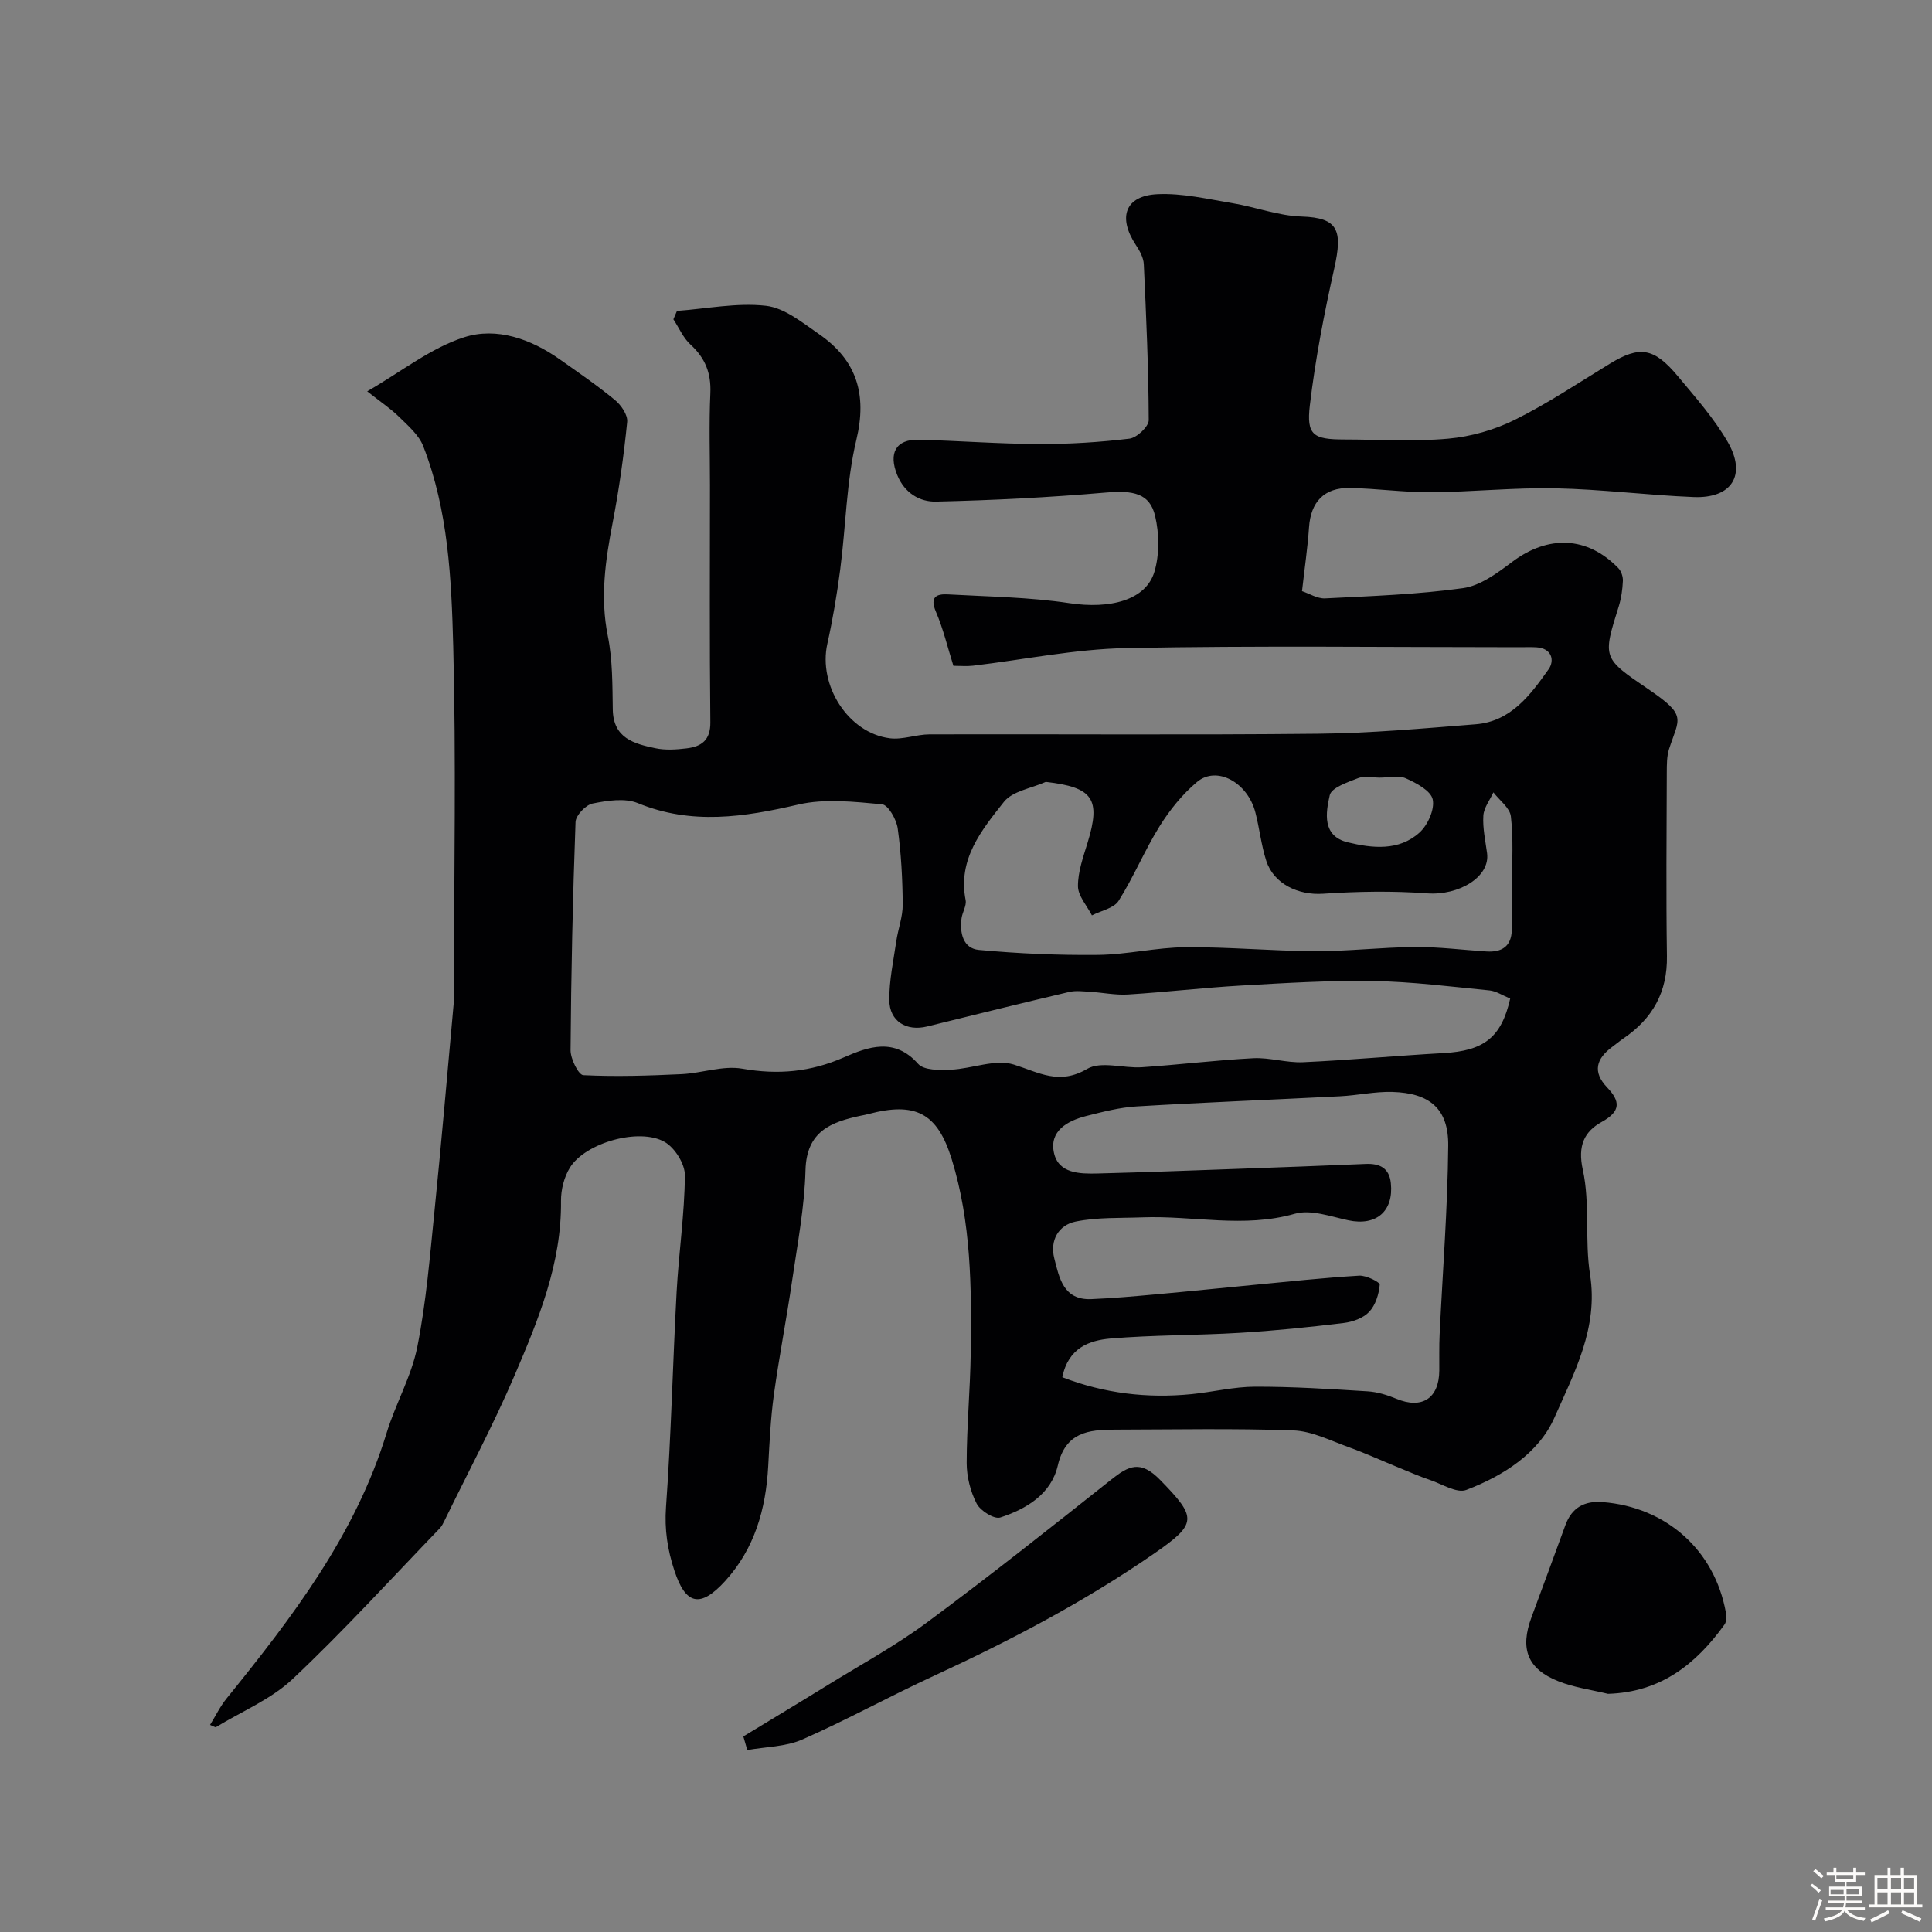 <svg enable-background="new 0 0 400 400" viewBox="0 0 400 400" xmlns="http://www.w3.org/2000/svg"><rect x="0" y="0" width="400" height="400" fill="#808080" stroke="none"/><path d="m374.8 390.4.4-.4c.7.5 1.3 1 1.8 1.4l-.5.5c-.5-.6-1.1-1.1-1.7-1.5zm1 7.3-.6-.3c.5-1.4 1.1-2.8 1.5-4.3.2.1.4.2.6.3-.5 1.3-1 2.8-1.5 4.3zm-.4-10.3.5-.4c.4.3 1 .8 1.7 1.4l-.5.5c-.5-.5-1.1-1-1.7-1.5zm2.5.3h1.7v-1h.6v1h3.5v-1h.6v1h1.8v.5h-1.8v1.4h-2v1h3.2v2h-3.2v.9h3.3v.5h-3.4c0 .3-.1.6-.1.9h4v.5h-3.7c.7.9 1.9 1.5 3.8 1.7-.1.2-.2.4-.3.6-2.1-.4-3.5-1.1-4-2.1-.4 1-1.8 1.7-4 2.2-.1-.2-.2-.4-.3-.6 2.1-.4 3.4-1 3.8-1.8h-3.4v-.5h3.6c.1-.3.1-.6.2-.9h-3.3v-.5h3.4c0-.3 0-.6 0-.9h-3.2v-2h3.3v-1h-2.1v-1.4h-1.7v-.5zm1.1 3.5v1h2.7c0-.3 0-.4 0-.4 0-.1 0-.2 0-.2 0-.1 0-.2 0-.3h-2.7zm1.2-3v.9h3.5v-.9zm4.7 3h-2.6v.6.4h2.6z" fill="#fcfbfa"/><path d="m393.6 386.7h.6v1.5h2.7v6.1h1.1v.6h-11v-.6h1.1v-6.1h2.7v-1.5h.6v1.5h2.1v-1.5zm-2.7 8.8.4.6c-1.2.6-2.5 1.3-3.8 1.9-.1-.2-.2-.4-.3-.6 1.2-.6 2.5-1.2 3.7-1.9zm-2.2-6.7v2.4h2.1v-2.4zm0 3v2.5h2.1v-2.5zm2.8-3v2.4h2.1v-2.4zm0 3v2.5h2.1v-2.5zm6 6.1c-1.4-.7-2.7-1.3-3.9-1.8l.3-.6c1.5.6 2.7 1.2 3.9 1.7zm-1.2-9.1h-2.1v2.4h2.1zm-2.1 3v2.5h2.1v-2.5z" fill="#fcfbfa"/><g fill="#010103"><path d="m43.49 357.12c1.13-1.82 2.07-3.79 3.41-5.45 13.59-16.81 26.7-33.87 33.15-55.01 1.84-6.02 5.14-11.69 6.35-17.8 1.85-9.29 2.61-18.82 3.57-28.27 1.44-14.22 2.66-28.46 3.95-42.7.12-1.32.08-2.66.08-4 0-23.33.45-46.67-.16-69.99-.37-14.01-1.01-28.21-6.22-41.54-.9-2.31-3.11-4.2-4.97-6.03-1.72-1.7-3.77-3.05-6.62-5.31 7.14-4.12 13.18-8.98 20.07-11.19 6.71-2.16 13.81.35 19.79 4.57 3.87 2.73 7.79 5.42 11.43 8.42 1.28 1.05 2.68 3.09 2.53 4.54-.7 6.99-1.68 13.97-3.01 20.87-1.5 7.79-2.61 15.44-1 23.43 1 4.95.95 10.15 1.03 15.24.1 5.96 4.43 7.09 8.81 8.01 2.07.44 4.34.29 6.48.03 3.06-.37 4.96-1.68 4.91-5.43-.18-16.33-.08-32.66-.08-48.99 0-6.37-.21-12.74.08-19.1.19-4.16-1.07-7.3-4.12-10.09-1.51-1.38-2.37-3.46-3.53-5.22.25-.58.49-1.16.74-1.74 6.15-.45 12.4-1.74 18.42-1.06 3.84.43 7.55 3.49 10.98 5.86 7.76 5.36 10.02 12.39 7.74 21.89-2.08 8.71-2.17 17.88-3.34 26.82-.67 5.17-1.54 10.33-2.67 15.42-1.91 8.59 4.32 18.46 12.93 19.55 2.67.34 5.49-.8 8.25-.81 26.83-.07 53.66.15 80.49-.13 10.87-.11 21.73-1.1 32.58-1.96 7.29-.58 11.32-6.08 15.09-11.4 1.27-1.8.67-4.34-2.53-4.53-1.16-.07-2.33-.02-3.5-.02-27.16 0-54.33-.35-81.49.18-10.58.21-21.12 2.4-31.69 3.65-1.29.15-2.6.02-4.03.02-1.2-3.83-2.1-7.65-3.62-11.2-1.32-3.08.12-3.73 2.52-3.59 8.39.47 16.85.57 25.13 1.82 8.36 1.26 15.84-.58 17.6-6.54 1.05-3.56.99-7.84.14-11.49-1.11-4.73-4.53-5.37-10.26-4.87-11.67 1.01-23.38 1.6-35.09 1.87-3.39.08-6.51-1.76-8.04-5.48-1.86-4.55-.3-7.46 4.48-7.33 8.27.22 16.53.86 24.8.89 6.26.03 12.56-.36 18.78-1.11 1.53-.18 4-2.5 4-3.83-.04-10.76-.52-21.52-1.02-32.28-.06-1.36-.86-2.81-1.65-4-3.79-5.75-2.21-10.2 4.5-10.51 5.13-.24 10.36 1.01 15.5 1.86 4.8.8 9.53 2.62 14.32 2.77 7.6.24 8.53 2.85 6.77 10.72-2.1 9.37-3.93 18.85-5.06 28.37-.73 6.18.73 7.06 7.09 7.07 7.19.01 14.43.47 21.56-.17 4.7-.42 9.57-1.81 13.8-3.91 6.81-3.38 13.18-7.66 19.7-11.63 6.11-3.72 9.07-3.33 14 2.56 3.66 4.39 7.52 8.75 10.36 13.65 3.97 6.85.86 11.73-7.03 11.42-9.55-.38-19.07-1.62-28.61-1.81-8.59-.18-17.2.75-25.8.81-5.6.04-11.2-.78-16.8-.88-5.32-.1-8.09 2.91-8.44 8.15-.29 4.21-.91 8.4-1.45 13.21 1.51.5 3.18 1.58 4.79 1.5 9.53-.48 19.1-.81 28.53-2.12 3.59-.5 7.11-3.12 10.18-5.43 7.47-5.62 15.56-5.35 21.99 1.29.6.62.98 1.76.94 2.64-.08 1.76-.33 3.57-.85 5.25-3.36 10.71-3.39 10.71 6.11 17.16 8.11 5.51 6.39 5.97 4.31 12.37-.49 1.53-.47 3.26-.48 4.9-.04 12.67-.16 25.33.03 37.99.12 7.45-2.96 12.93-8.97 17.03-.81.55-1.56 1.19-2.35 1.77-3.29 2.43-4.15 5.16-1.07 8.39 2.73 2.87 2.91 4.93-1.12 7.16-3.57 1.98-5.01 4.87-3.91 9.88 1.54 7.01.37 14.57 1.5 21.71 1.76 11.06-3.29 20.35-7.35 29.58-3.27 7.42-10.61 12.09-18.26 15.01-1.98.76-5.06-1.24-7.6-2.09-2.07-.7-4.07-1.57-6.1-2.4-3.57-1.46-7.08-3.07-10.71-4.38-3.75-1.35-7.58-3.31-11.43-3.45-12.32-.44-24.66-.18-36.99-.16-5.43.01-10.16.55-11.75 7.42-1.37 5.92-6.49 9-11.91 10.77-1.25.41-4.12-1.38-4.89-2.87-1.3-2.51-2.07-5.59-2.07-8.43.01-7.6.73-15.2.84-22.8.19-13.5.1-27.03-3.94-40.09-2.97-9.62-7.55-11.92-17.33-9.32-.47.13-.95.21-1.43.31-6.22 1.31-11.3 3.22-11.51 11.29-.2 7.64-1.66 15.27-2.77 22.87-1.15 7.89-2.69 15.73-3.78 23.63-.67 4.89-.9 9.84-1.17 14.77-.48 8.89-2.81 17.1-8.93 23.81-5.16 5.65-8.17 4.91-10.5-2.19-1.41-4.29-2.07-8.48-1.73-13.15 1.07-14.84 1.39-29.73 2.2-44.59.44-8.03 1.64-16.04 1.71-24.07.02-2.36-2.07-5.7-4.17-6.91-5.27-3.04-16.43.16-19.62 5.28-1.22 1.96-1.88 4.6-1.86 6.92.14 12.98-4.7 24.63-9.63 36.16-4.36 10.18-9.59 19.98-14.45 29.95-.28.58-.58 1.2-1.01 1.66-10.09 10.47-19.9 21.25-30.47 31.21-4.48 4.22-10.58 6.72-15.94 10-.42-.15-.79-.33-1.16-.5zm269.18-150.38c-1.61-.66-2.92-1.56-4.31-1.69-8-.78-16.01-1.81-24.03-1.94-9.09-.15-18.19.41-27.28.93-7.85.45-15.68 1.37-23.54 1.86-2.59.16-5.23-.41-7.84-.56-1.45-.09-2.97-.29-4.35.04-9.81 2.31-19.59 4.73-29.37 7.14-4.29 1.06-7.8-1.07-7.83-5.48-.03-4.04.85-8.09 1.44-12.12.37-2.57 1.36-5.11 1.34-7.66-.04-5.26-.32-10.56-1.04-15.76-.26-1.85-1.98-4.87-3.25-4.98-5.74-.52-11.81-1.22-17.31.05-11.23 2.6-22.07 4.29-33.24-.29-2.69-1.1-6.32-.53-9.36.08-1.43.29-3.49 2.45-3.54 3.82-.58 15.74-.92 31.49-1.03 47.25-.01 1.8 1.64 5.12 2.64 5.17 6.76.33 13.56.11 20.33-.21 4.22-.2 8.58-1.83 12.58-1.13 7.42 1.3 14.13.69 21.06-2.35 4.94-2.16 10.44-4.2 15.34 1.34 1.21 1.37 4.49 1.33 6.78 1.22 4.4-.2 9.2-2.27 13.05-1.06 5.22 1.64 9.35 4.3 15.18.89 2.85-1.67 7.5-.09 11.32-.34 7.7-.52 15.38-1.47 23.08-1.87 3.4-.17 6.87.98 10.28.83 9.7-.44 19.38-1.35 29.07-1.89 8.35-.46 12.01-3.2 13.83-11.29zm-92.73 78.4c8.63 3.34 17.56 4.42 26.78 3.5 4.39-.44 8.75-1.53 13.13-1.54 7.76-.02 15.54.48 23.29.96 2.02.12 4.08.76 5.96 1.54 5.28 2.2 8.84-.05 8.89-5.82.02-2.5-.05-5 .07-7.49.62-13.03 1.66-26.06 1.78-39.1.07-7.63-3.82-10.9-11.59-11.12-3.59-.1-7.19.72-10.8.9-14.03.72-28.07 1.26-42.09 2.1-3.54.21-7.06 1.12-10.52 2-3.9 1-7.64 3.12-6.62 7.65.95 4.23 5.3 4.33 8.96 4.24 9.77-.25 19.53-.62 29.29-.97 8.77-.31 17.53-.64 26.29-1.01 2.88-.12 4.87.82 5.2 3.97.61 5.86-3.05 8.92-8.79 7.7-3.66-.78-7.78-2.3-11.08-1.36-10.58 3.03-21.08.35-31.59.75-4.61.17-9.32-.04-13.79.87-3.54.72-5.39 3.88-4.43 7.63 1.03 4.04 1.88 8.66 7.65 8.43 4.44-.18 8.87-.58 13.29-.98 6.7-.6 13.39-1.3 20.09-1.94 7.36-.7 14.72-1.5 22.09-1.94 1.46-.09 4.31 1.34 4.26 1.88-.17 1.95-.87 4.22-2.18 5.61-1.22 1.3-3.42 2.09-5.28 2.31-7.16.87-14.35 1.61-21.55 2.04-8.91.54-17.87.43-26.75 1.18-4.34.38-8.72 1.9-9.96 8.01zm-3.42-123.26c-2.95 1.33-6.89 1.89-8.67 4.14-4.6 5.82-9.59 11.85-7.93 20.33.23 1.15-.66 2.49-.84 3.76-.42 3.05.33 6.25 3.57 6.56 8.2.76 16.47 1.12 24.71 1.03 6.02-.07 12.04-1.54 18.06-1.59 8.92-.07 17.85.78 26.78.82 6.93.03 13.85-.81 20.78-.86 4.93-.04 9.86.61 14.79.92 3.15.2 5.15-1.04 5.23-4.44.07-3.18.07-6.37.06-9.56-.01-4.66.29-9.36-.25-13.96-.21-1.78-2.36-3.33-3.62-4.98-.73 1.61-1.98 3.18-2.08 4.83-.16 2.56.42 5.17.77 7.75.68 4.94-5.85 8.82-12.43 8.33-7.14-.53-14.38-.4-21.54.08-5.03.34-10.19-1.98-11.75-6.84-1.04-3.23-1.39-6.67-2.24-9.97-1.6-6.25-8.01-9.76-12.09-6.33-3.03 2.54-5.65 5.8-7.75 9.17-3.1 4.97-5.35 10.48-8.48 15.43-.98 1.55-3.64 2.05-5.53 3.02-1.03-2.01-2.87-4.02-2.89-6.03-.02-3 1.09-6.06 1.99-9.01 2.79-9.08 1.14-11.48-8.65-12.6zm69.14-.88c-1.49 0-3.14-.41-4.43.09-2.19.86-5.56 1.97-5.92 3.55-.82 3.6-1.63 8.45 3.71 9.75 5.08 1.24 10.6 1.85 14.87-2.01 1.71-1.54 3.18-4.81 2.74-6.86-.38-1.81-3.4-3.41-5.58-4.38-1.51-.67-3.57-.13-5.39-.14z"/><path d="m153.9 359.51c5.79-3.52 11.61-7.01 17.37-10.57 6.93-4.28 14.13-8.2 20.65-13.03 12.93-9.57 25.54-19.58 38.14-29.57 3.62-2.87 6.04-4.13 10.13.06 7.66 7.85 7.76 9.02-1.28 15.27-14.38 9.94-29.75 18-45.59 25.31-9.15 4.22-18 9.11-27.22 13.17-3.45 1.51-7.57 1.5-11.38 2.18-.27-.94-.55-1.88-.82-2.82z"/><path d="m332.91 350.69c-3.44-.84-7.03-1.31-10.28-2.61-6.42-2.55-7.98-6.73-5.54-13.28 2.36-6.35 4.69-12.71 7.02-19.07 1.32-3.59 3.93-5.03 7.67-4.74 13.19 1.02 23.21 9.95 25.54 22.84.15.8.16 1.9-.27 2.5-5.9 8.2-13.19 14.02-24.14 14.36z"/></g></svg>